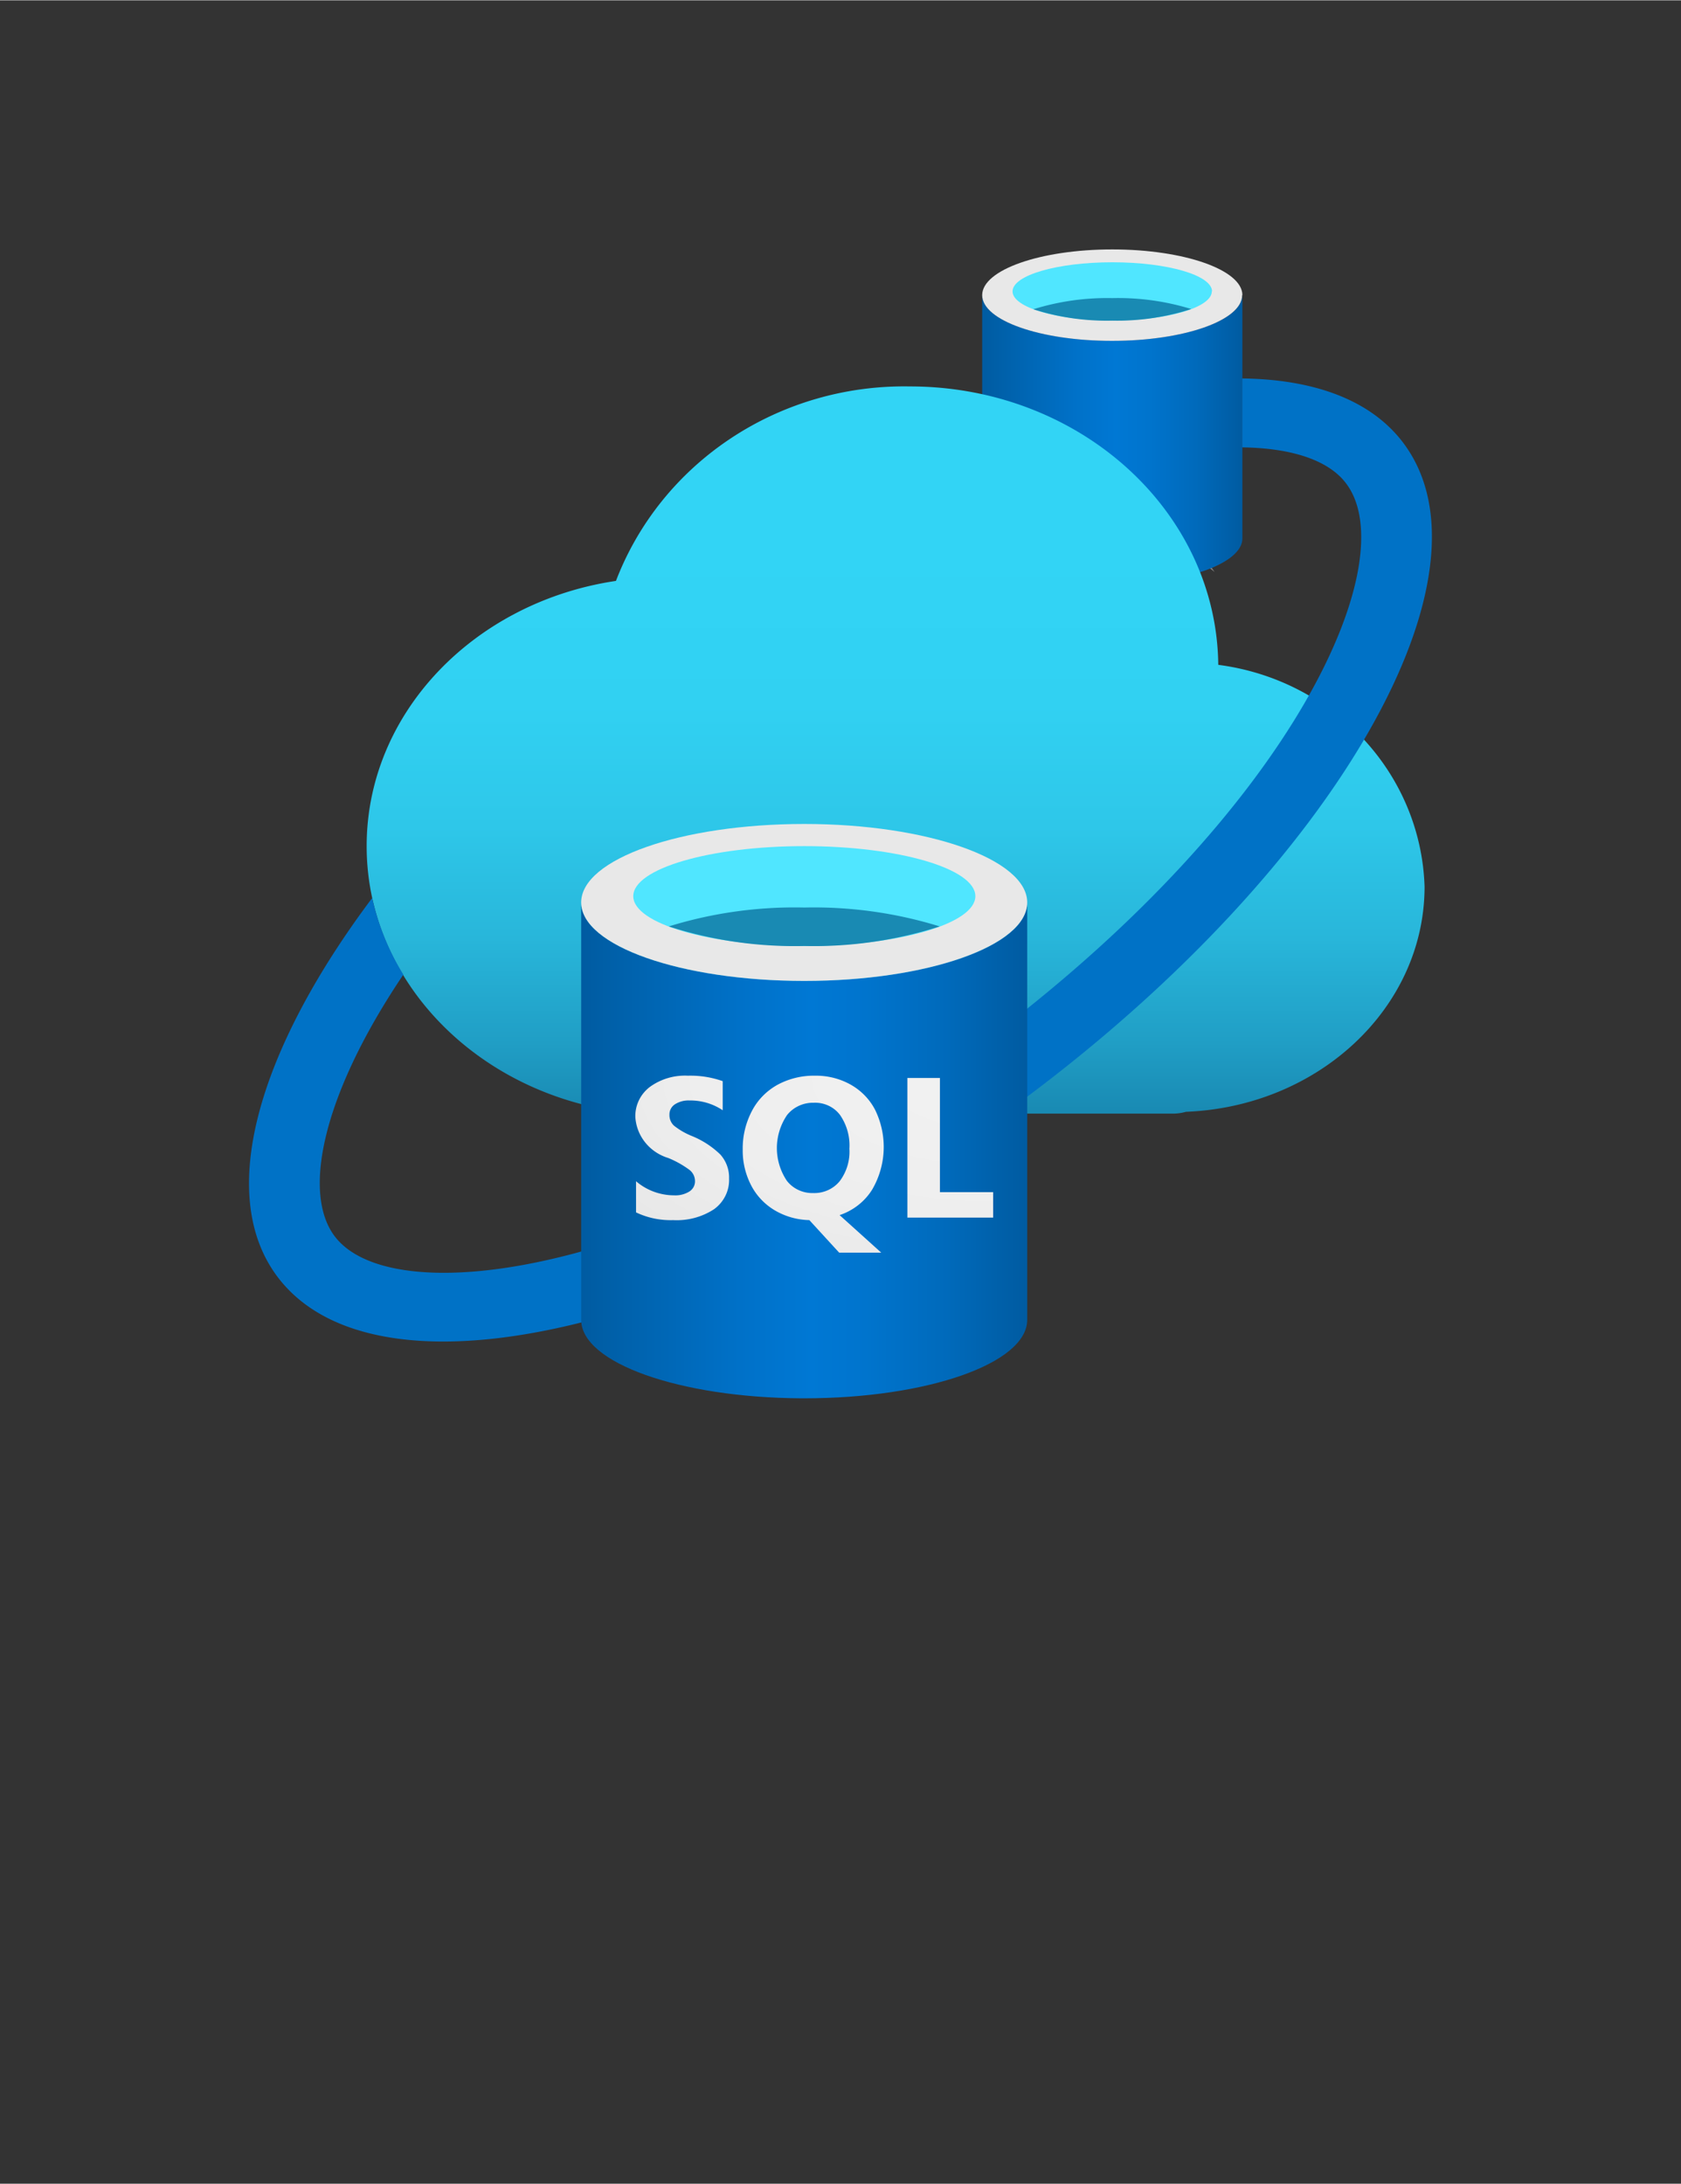 <?xml version="1.0" encoding="UTF-8" standalone="no"?>
<!DOCTYPE svg PUBLIC "-//W3C//DTD SVG 1.1//EN" "http://www.w3.org/Graphics/SVG/1.1/DTD/svg11.dtd">
<!-- Generated by Microsoft Visio, SVG Export SQL Database Edge.svg Page-1 -->
<svg xmlns="http://www.w3.org/2000/svg" xmlns:xlink="http://www.w3.org/1999/xlink" xmlns:ev="http://www.w3.org/2001/xml-events"
		width="1.026in" height="1.333in" viewBox="0 0 73.904 95.99" xml:space="preserve" color-interpolation-filters="sRGB"
		class="st12">
	<rect x="0" y="0" width="73.904" height="95.99" fill="#333333" stroke="none"/>
	<style type="text/css">
	<![CDATA[
		.st1 {fill:#ffffff;fill-opacity:0.4;stroke:none;stroke-linecap:butt;stroke-width:10.95}
		.st2 {fill:url(#grad0-8);stroke:none;stroke-linecap:butt;stroke-width:10.95}
		.st3 {fill:#e8e8e8}
		.st4 {stroke:none;stroke-linecap:butt;stroke-width:10.95}
		.st5 {fill:#50e6ff}
		.st6 {fill:#198ab3;stroke:none;stroke-linecap:butt;stroke-width:10.95}
		.st7 {fill:url(#grad0-20);stroke:none;stroke-linecap:butt;stroke-width:10.95}
		.st8 {fill:#0072c6;stroke:none;stroke-linecap:butt;stroke-width:10.95}
		.st9 {fill:#e8e8e8;stroke:none;stroke-linecap:butt;stroke-width:10.95}
		.st10 {fill:#50e6ff;stroke:none;stroke-linecap:butt;stroke-width:10.95}
		.st11 {fill:url(#grad6-35);stroke:none;stroke-linecap:butt;stroke-width:10.95}
		.st12 {fill:none;fill-rule:evenodd;font-size:12px;overflow:visible;stroke-linecap:square;stroke-miterlimit:3}
	]]>
	</style>

	<defs id="Patterns_And_Gradients">
		<linearGradient id="grad0-8" x1="0" y1="0" x2="1" y2="0" gradientTransform="rotate(0 0.5 0.5)">
			<stop offset="0" stop-color="#005ba1" stop-opacity="1"/>
			<stop offset="0.07" stop-color="#0060a9" stop-opacity="1"/>
			<stop offset="0.355" stop-color="#0071c8" stop-opacity="1"/>
			<stop offset="0.515" stop-color="#0078d4" stop-opacity="1"/>
			<stop offset="0.64" stop-color="#0074cd" stop-opacity="1"/>
			<stop offset="0.82" stop-color="#006abb" stop-opacity="1"/>
			<stop offset="1" stop-color="#005ba1" stop-opacity="1"/>
		</linearGradient>
		<linearGradient id="grad0-20" x1="0" y1="0" x2="1" y2="0" gradientTransform="rotate(-90 0.5 0.5)">
			<stop offset="0" stop-color="#198ab3" stop-opacity="1"/>
			<stop offset="0.095" stop-color="#209ec5" stop-opacity="1"/>
			<stop offset="0.24" stop-color="#28b6da" stop-opacity="1"/>
			<stop offset="0.395" stop-color="#2ec7e9" stop-opacity="1"/>
			<stop offset="0.565" stop-color="#31d1f2" stop-opacity="1"/>
			<stop offset="0.775" stop-color="#32d4f5" stop-opacity="1"/>
		</linearGradient>
		<radialGradient id="grad6-35" cx="1" cy="0" r="1.4">
			<stop offset="0" stop-color="#f2f2f2" stop-opacity="1"/>
			<stop offset="0.58" stop-color="#eeeeee" stop-opacity="1"/>
			<stop offset="1" stop-color="#e6e6e6" stop-opacity="1"/>
		</radialGradient>
	</defs>
	<g>
		<title>Page-1</title>
		<g id="group8587-1" transform="translate(9.453,-34.016)">
			<title>SQL Database Edge.8587</title>
			<g id="group8588-2">
				<title>layer1</title>
				<g id="shape8589-3" transform="translate(33.684,-36.843)">
					<title>path40</title>
					<path d="M0 90.55 C4.76 91.8 5.97 92.6 10.26 95.99 C10.23 95.94 10.19 95.89 10.15 95.83 C9.95 95.52 9.74 95.22
								 9.52 94.94 C9.44 94.84 9.36 94.72 9.27 94.62 C9.08 94.39 8.87 94.18 8.66 93.97 A11.68 11.344
								 -180 0 0 7.64 93.04 L7.63 93.03 A11.57 11.237 -180 0 0 3.82 91.06 L3.64 91 C3.35 90.92 3.05 90.85
								 2.75 90.78 A12.43 12.072 -180 0 0 2.03 90.67 C1.84 90.64 1.66 90.61 1.47 90.59 A13.117 12.739
								 -180 0 0 0.13 90.54 L0 90.55 Z" class="st1"/>
				</g>
				<g id="shape8590-5" transform="translate(33.728,-36.306)">
					<title>path42</title>
					<path d="M5.72 85.29 C2.56 85.29 0 84.39 0 83.28 L0 93.98 C0 95.08 2.52 95.98 5.64 95.99 L5.72 95.99 C8.88 95.99
								 11.44 95.09 11.44 93.98 L11.44 83.28 C11.43 84.39 8.87 85.29 5.72 85.29 Z" class="st2"/>
				</g>
				<g id="shape8591-9" transform="translate(33.728,-47.002)">
					<title>path44</title>
					<path d="M11.43 93.98 C11.43 95.09 8.87 95.99 5.71 95.99 C2.55 95.99 0 95.09 0 93.98 C0 92.87 2.56 91.97 5.72
								 91.97 C8.88 91.97 11.44 92.87 11.44 93.98 L11.43 93.98 Z" class="st3"/>
					<path d="M11.43 93.98 C11.43 95.09 8.87 95.99 5.71 95.99 C2.55 95.99 0 95.09 0 93.98 C0 92.87 2.56 91.97 5.72
								 91.97 C8.88 91.97 11.44 92.87 11.44 93.98" class="st4"/>
				</g>
				<g id="shape8592-12" transform="translate(35.063,-47.897)">
					<title>path46</title>
					<path d="M8.76 94.71 C8.76 95.42 6.8 95.99 4.38 95.99 C1.96 95.99 0 95.42 0 94.71 C0 94 1.96 93.43 4.39 93.43
								 C6.81 93.43 8.77 94 8.77 94.71 L8.76 94.71 Z" class="st5"/>
					<path d="M8.76 94.71 C8.76 95.42 6.8 95.99 4.38 95.99 C1.96 95.99 0 95.42 0 94.71 C0 94 1.96 93.43 4.39 93.43
								 C6.81 93.43 8.77 94 8.77 94.71" class="st4"/>
				</g>
				<g id="shape8593-15" transform="translate(35.978,-47.892)">
					<title>path48</title>
					<path d="M3.47 95 A10.604 10.298 -180 0 0 0 95.49 A10.23 9.936 -180 0 0 3.47 95.99 A10.23 9.936 -180
								 0 0 6.94 95.48 A10.61 10.304 -180 0 0 3.47 95 Z" class="st6"/>
				</g>
				<g id="shape8594-17" transform="translate(6.667,-12.979)">
					<title>path50</title>
					<path d="M46.51 85.96 A10.45 10.149 -180 0 0 37.44 76.21 C37.37 69.44 31.33 63.97 23.88 63.97 A13.515 13.126
								 -180 0 0 10.96 72.52 C4.75 73.44 0 78.31 0 84.18 C0 90.7 5.86 95.99 13.1 95.99 C13.49 95.99 13.87
								 95.97 14.25 95.94 L35.46 95.94 A2.11 2.049 -180 0 0 36.02 95.86 C41.86 95.63 46.51 91.28 46.51
								 85.96 L46.51 85.96 Z" class="st7"/>
				</g>
				<g id="shape8595-21">
					<title>path52</title>
					<path d="M52.17 53.38 C50.74 51.56 48.28 50.68 45.16 50.64 L45.16 53.67 C47.35 53.7 48.94 54.24 49.7 55.22 C52.33
								 58.57 47.55 69.55 33.8 79.82 C20.04 90.1 7.92 91.74 5.29 88.39 C3.8 86.49 4.72 82.13 8.28 76.85
								 A11.483 11.152 0 0 1 6.91 73.48 C1.83 80.25 0 86.64 2.82 90.23 C7.34 95.99 22.06 92.41 35.69 82.23
								 C49.31 72.05 56.69 59.14 52.17 53.38 Z" class="st8"/>
				</g>
				<g id="shape8596-23" transform="translate(16.098,-0.513)">
					<title>path54</title>
					<path d="M9.81 77.64 C4.39 77.64 0 76.1 0 74.19 L0 92.54 C0 94.43 4.32 95.96 9.67 95.99 L9.81 95.99 C15.22 95.99
								 19.61 94.45 19.61 92.54 L19.61 74.19 C19.61 76.1 15.22 77.64 9.81 77.64 L9.81 77.64 Z" class="st2"/>
				</g>
				<g id="shape8597-26" transform="translate(16.098,-18.863)">
					<title>path56</title>
					<path d="M19.61 92.54 C19.61 94.44 15.22 95.99 9.81 95.99 C4.39 95.99 0 94.44 0 92.54 C0 90.63 4.39 89.09 9.81
								 89.09 C15.22 89.09 19.61 90.64 19.61 92.54 Z" class="st9"/>
				</g>
				<g id="shape8598-28" transform="translate(18.388,-20.399)">
					<title>path58</title>
					<path d="M15.04 93.8 C15.04 95.01 11.67 95.99 7.52 95.99 C3.37 95.99 0 95.01 0 93.8 C0 92.59 3.37 91.6 7.52 91.6
								 C11.67 91.6 15.04 92.59 15.04 93.8 Z" class="st10"/>
				</g>
				<g id="shape8599-30" transform="translate(19.95,-20.399)">
					<title>path60</title>
					<path d="M5.96 94.3 A18.168 17.645 -180 0 0 0 95.13 A17.551 17.046 -180 0 0 5.96 95.99 A17.554 17.049 -180
								 0 0 11.91 95.13 A18.18 17.656 -180 0 0 5.96 94.3 Z" class="st6"/>
				</g>
				<g id="shape8600-32" transform="translate(18.48,-6.917)">
					<title>path62</title>
					<path d="M13.39 93.33 L13.39 88.31 L11.96 88.31 L11.96 94.45 L15.73 94.45 L15.73 93.33 L13.39 93.33 ZM2.48 90.86
								 A3.104 3.015 0 0 1 1.69 90.4 a0.663 0.644 0 0 1 -0.191 -0.477 a0.549 0.533
								 0 0 1 0.237 -0.452 A1.077 1.046 0 0 1 2.38 89.3 A2.496 2.425 0 0 1 3.84 89.73 L3.84
								 88.45 A4.168 4.048 -180 0 0 2.31 88.21 A2.573 2.499 -180 0 0 0.63 88.71 A1.673 1.624
								 -180 0 0 -0 90.04 A2.073 2.013 -180 0 0 1.45 91.83 A4.226 4.105 0 0 1 2.39 92.36 a0.653
								 0.634 0 0 1 0.232 0.484 a0.549 0.533 0 0 1 -0.241 0.454 A1.135 1.102 0
								 0 1 1.7 93.47 A2.528 2.455 0 0 1 0.03 92.85 L0.03 94.22 A3.433 3.334 -180 0 0 1.66 94.56
								 A2.929 2.845 -180 0 0 3.46 94.08 A1.647 1.599 -180 0 0 4.12 92.73 A1.585 1.54 -180 0
								 0 3.74 91.68 A3.896 3.783 -180 0 0 2.48 90.86 L2.48 90.86 ZM10.41 93.22 A3.916 3.804 -180
								 0 0 10.54 89.71 A2.741 2.662 -180 0 0 9.46 88.6 A3.052 2.964 -180 0 0 7.9 88.21 A3.278
								 3.183 -180 0 0 6.25 88.61 A2.83 2.749 -180 0 0 5.12 89.77 A3.745 3.637 -180 0 0 4.72
								 91.47 A3.494 3.393 -180 0 0 5.09 93.03 A2.788 2.707 -180 0 0 6.13 94.13 A3.056 2.968
								 -180 0 0 7.65 94.56 L8.96 95.99 L10.81 95.99 L8.98 94.34 A2.705 2.627 -180 0 0 10.41 93.22 L10.41
								 93.22 ZM8.99 92.84 A1.423 1.382 0 0 1 7.82 93.37 A1.401 1.361 0 0 1 6.66 92.83 A2.718
								 2.64 0 0 1 6.67 89.94 A1.443 1.401 0 0 1 7.85 89.4 A1.352 1.313 0 0 1 9 89.94 A2.477
								 2.405 0 0 1 9.41 91.42 A2.268 2.202 0 0 1 8.99 92.84 L8.99 92.84 Z" class="st11"/>
				</g>
			</g>
		</g>
	</g>
</svg>
